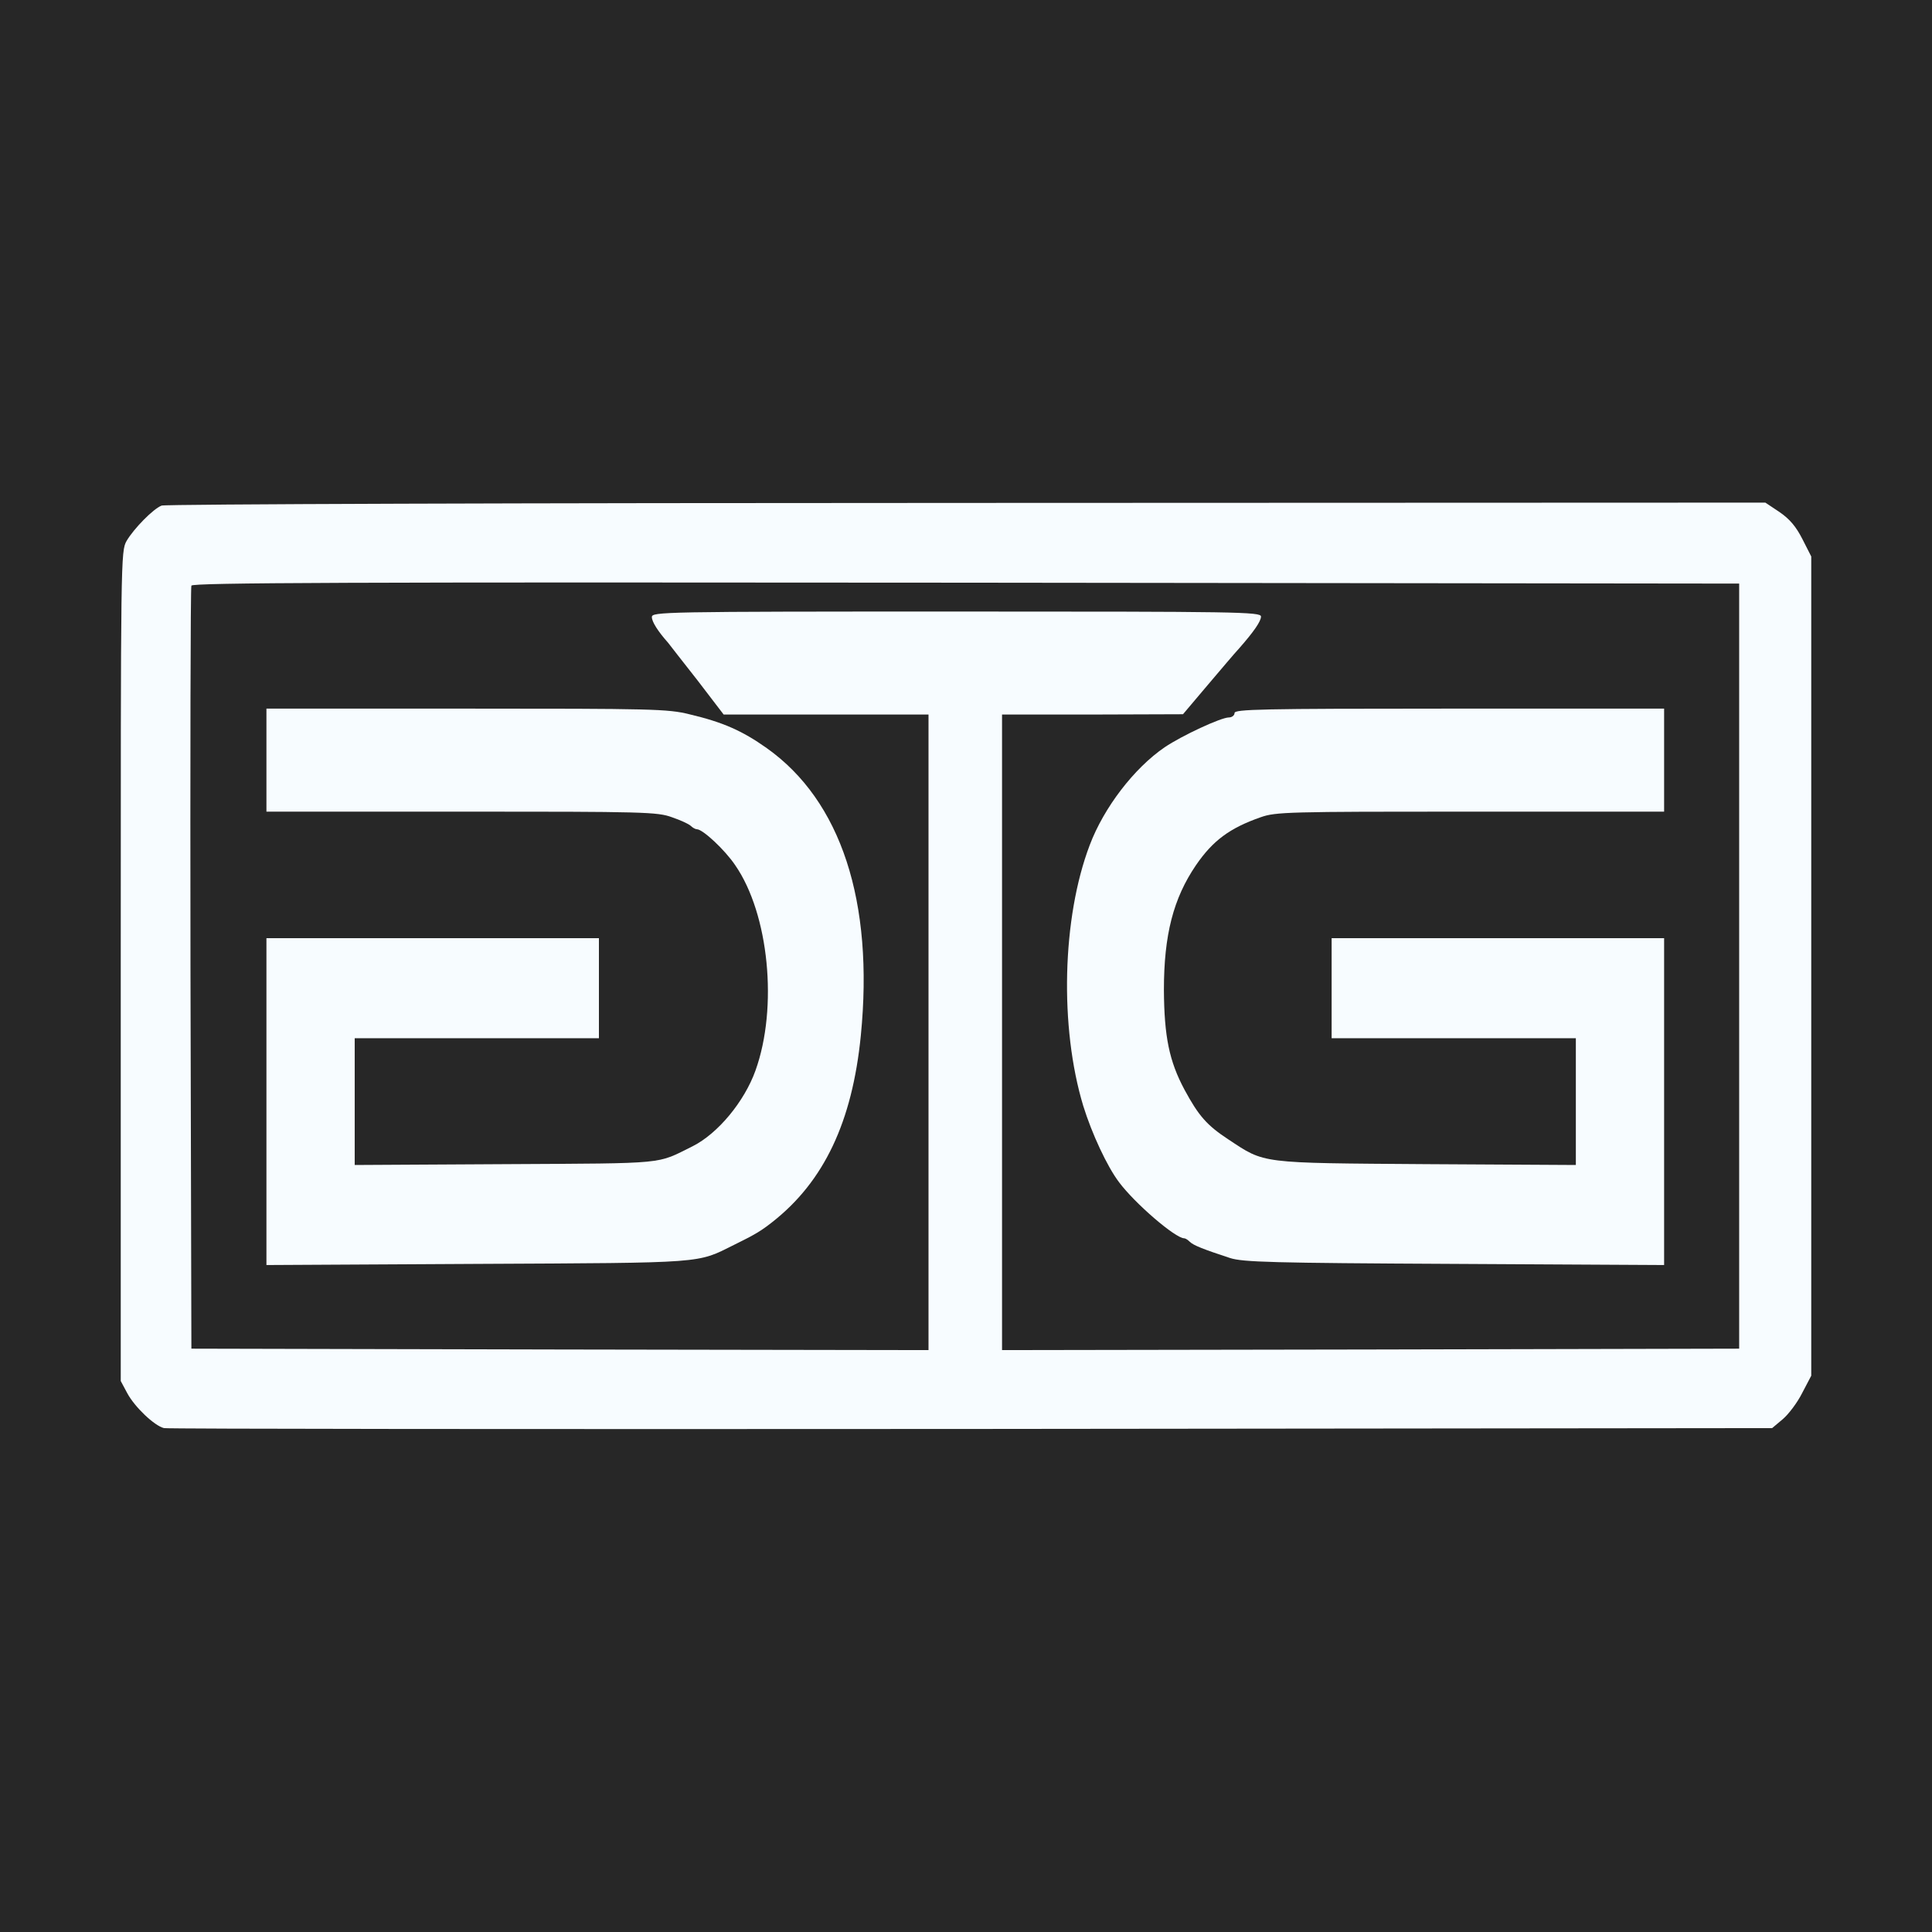 <svg width="32" height="32" viewBox="0 0 32 32" fill="none" xmlns="http://www.w3.org/2000/svg">
<rect width="32" height="32" fill="#272727"/>
<path d="M2.677 8.374C2.536 8.428 2.214 8.759 2.097 8.959C2 9.13 2 9.222 2 16.002V22.874L2.107 23.074C2.229 23.303 2.556 23.615 2.716 23.654C2.78 23.668 8.794 23.673 16.09 23.668L29.352 23.654L29.527 23.507C29.625 23.424 29.771 23.23 29.849 23.074L30 22.786V16.002V9.217L29.854 8.93C29.747 8.72 29.644 8.598 29.474 8.481L29.24 8.325L16.007 8.33C8.731 8.33 2.736 8.35 2.677 8.374ZM28.806 16.002V22.338L22.704 22.352L16.597 22.362V17.098V11.835H18.098L19.594 11.83L19.994 11.357C20.213 11.099 20.452 10.816 20.525 10.738C20.769 10.46 20.886 10.29 20.886 10.212C20.886 10.134 20.506 10.129 15.842 10.129C10.953 10.129 10.797 10.134 10.797 10.221C10.797 10.299 10.9 10.46 11.065 10.645C11.09 10.68 11.309 10.957 11.553 11.269L11.986 11.835H13.682H15.379V17.098V22.362L9.277 22.352L3.17 22.338L3.155 16.05C3.15 12.59 3.155 9.734 3.17 9.7C3.184 9.651 5.777 9.641 15.998 9.651L28.806 9.666V16.002Z" fill="#F7FCFF"/>
<path d="M4.413 12.59V13.443H7.644C10.666 13.443 10.89 13.448 11.129 13.536C11.27 13.584 11.411 13.648 11.445 13.682C11.475 13.711 11.519 13.735 11.543 13.735C11.64 13.735 12.006 14.076 12.177 14.33C12.737 15.139 12.888 16.689 12.513 17.732C12.328 18.248 11.889 18.775 11.475 18.984C10.861 19.287 11.095 19.267 8.375 19.282L5.875 19.296V18.248V17.196H7.897H9.92V16.367V15.539H7.166H4.413V18.248V20.953L7.912 20.934C11.728 20.915 11.533 20.929 12.162 20.617C12.508 20.447 12.605 20.388 12.791 20.242C13.649 19.569 14.116 18.58 14.258 17.152C14.477 14.934 13.931 13.263 12.698 12.39C12.293 12.103 11.972 11.961 11.416 11.83C11.06 11.742 10.802 11.737 7.722 11.737H4.413V12.59Z" fill="#F7FCFF"/>
<path d="M20.448 11.81C20.448 11.849 20.404 11.883 20.355 11.883C20.223 11.883 19.575 12.185 19.292 12.376C18.785 12.722 18.284 13.375 18.049 13.998C17.591 15.202 17.547 17.011 17.942 18.317C18.084 18.775 18.337 19.321 18.537 19.584C18.8 19.935 19.468 20.51 19.614 20.51C19.634 20.51 19.672 20.534 19.707 20.568C19.765 20.627 19.941 20.695 20.374 20.837C20.589 20.905 21.057 20.919 24.093 20.934L27.563 20.953V18.244V15.539H24.809H22.056V16.367V17.196H24.078H26.101V18.248V19.296L23.63 19.282C20.842 19.262 20.959 19.277 20.345 18.872C19.989 18.638 19.853 18.482 19.619 18.049C19.366 17.576 19.283 17.171 19.278 16.396C19.278 15.485 19.434 14.881 19.809 14.33C20.087 13.925 20.365 13.716 20.881 13.536C21.13 13.448 21.33 13.443 24.356 13.443H27.563V12.59V11.737H24.005C20.876 11.737 20.448 11.747 20.448 11.81Z" fill="#F7FCFF"/>
</svg>
